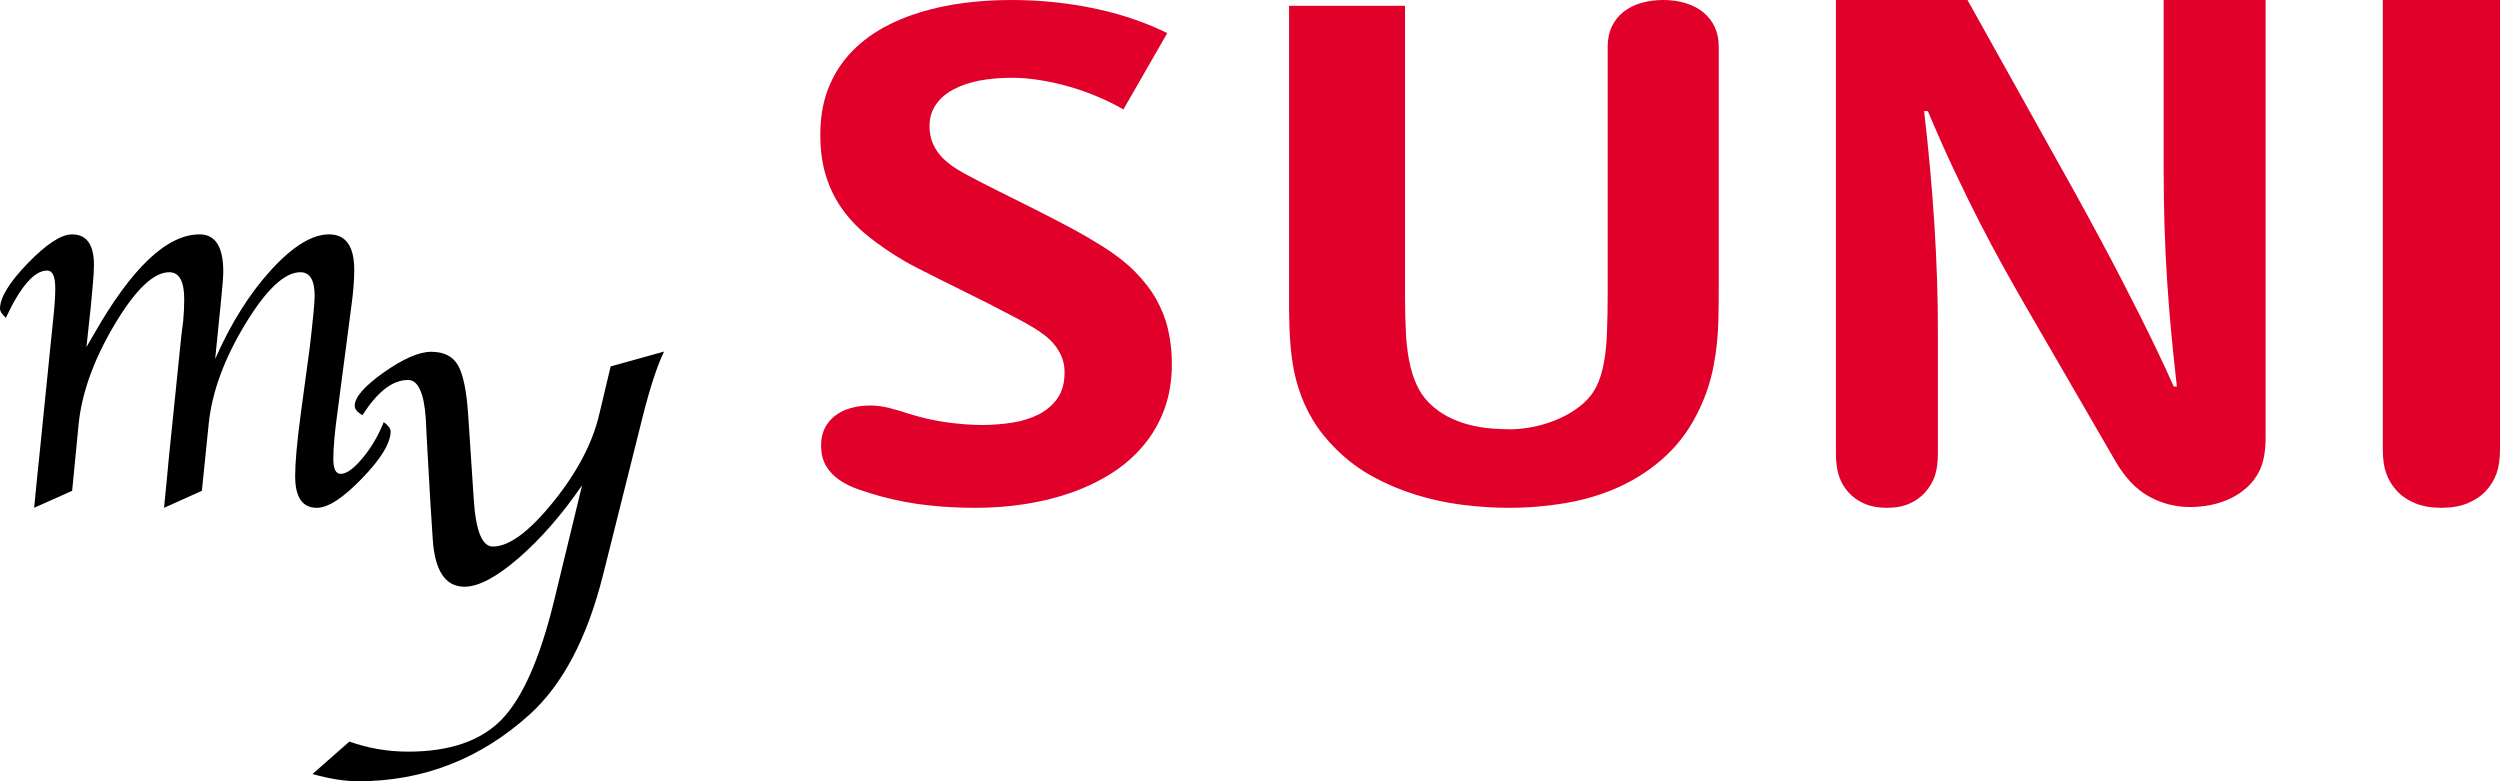 <svg xmlns="http://www.w3.org/2000/svg" width="64" height="20" viewBox="0 0 64 20">
    <defs>
        <filter id="kw11yjacja">
            <feColorMatrix in="SourceGraphic" values="0 0 0 0 1 0 0 0 0 1 0 0 0 0 1 0 0 0 1 0"/>
        </filter>
    </defs>
    <g fill="none" fill-rule="evenodd" filter="url(#kw11yjacja)" transform="translate(-12 -12)">
        <g>
            <path fill="#E1002A" d="M28.76 2.802c-.207-.12-.428-.23-.665-.329-.236-.1-.478-.185-.726-.256-.249-.072-.497-.126-.747-.166-.249-.04-.489-.06-.718-.06-.306 0-.587.025-.844.075-.258.052-.48.129-.667.232-.187.102-.334.232-.439.387-.105.155-.158.335-.158.541 0 .154.025.291.071.413.049.122.113.23.195.328.082.096.178.182.284.26.106.077.218.148.337.212.285.154.584.308.896.463l.933.466c.31.155.61.312.902.468.29.156.557.312.804.466.328.206.606.42.832.647.227.227.41.464.552.714.14.251.242.514.305.79.061.274.093.56.093.859 0 .43-.065.82-.194 1.169-.13.35-.31.66-.542.933-.231.274-.505.51-.822.711-.317.199-.662.364-1.034.493-.373.13-.765.225-1.177.288-.411.063-.83.094-1.253.094-.407 0-.812-.02-1.213-.064-.403-.043-.803-.12-1.204-.226-.2-.055-.393-.115-.578-.18-.187-.064-.35-.145-.493-.242-.142-.097-.257-.216-.342-.36-.086-.142-.128-.32-.128-.531 0-.166.033-.313.096-.439s.152-.232.266-.318c.112-.087.246-.151.4-.194.151-.043.314-.065.488-.065.168 0 .333.022.495.063.163.042.323.088.48.141.338.107.672.183 1 .228.328.044.625.067.89.067.257 0 .512-.02.764-.058.253-.038.48-.108.68-.207.199-.1.362-.237.487-.411.124-.173.187-.397.187-.671 0-.137-.022-.264-.066-.378-.045-.114-.104-.217-.178-.311-.073-.094-.159-.178-.255-.253-.098-.076-.2-.146-.309-.21-.134-.08-.297-.172-.49-.272-.191-.101-.395-.206-.61-.317-.215-.108-.434-.218-.657-.328-.223-.112-.434-.216-.632-.314-.2-.1-.378-.188-.535-.27-.158-.081-.28-.147-.365-.196-.328-.193-.624-.395-.89-.603-.266-.21-.493-.44-.68-.695-.187-.253-.331-.538-.433-.856-.102-.315-.153-.677-.153-1.082 0-.437.066-.825.197-1.164.131-.34.313-.638.544-.893.232-.255.503-.471.815-.65.312-.178.649-.32 1.012-.43.362-.11.74-.188 1.135-.238.393-.05.787-.073 1.181-.073.397 0 .783.02 1.158.062.374.04.73.1 1.07.175.34.075.658.165.955.27.297.104.569.218.815.34l-1.123 1.955zM35.968.148v7.43c0 .386.01.726.027 1.022.02.297.057.56.114.787.054.226.129.425.222.592.094.167.216.314.368.44.145.123.302.222.468.297.166.076.335.133.505.173.17.04.341.067.51.08.17.014.332.021.484.021.138 0 .29-.013.453-.039.165-.025.331-.066.497-.12.165-.053.328-.122.487-.207.159-.084.304-.185.436-.302.138-.123.249-.265.33-.428.081-.164.143-.358.186-.584.044-.225.072-.488.083-.786.013-.298.019-.643.019-1.037V1.193c0-.192.035-.363.106-.512.07-.15.17-.276.298-.377.128-.1.278-.177.451-.227.174-.051.362-.077.566-.077.215 0 .408.029.584.084.175.054.325.133.448.237.125.103.222.228.289.376.068.147.101.313.101.496v6.238l-.003.43c-.002.147-.004.265-.007.354-.01.394-.05.775-.12 1.143-.07.37-.184.725-.343 1.07-.228.495-.52.906-.874 1.235-.354.33-.748.592-1.18.791-.433.199-.893.339-1.38.422-.489.083-.977.124-1.468.124-.384 0-.779-.026-1.181-.076-.403-.05-.798-.135-1.183-.253-.387-.119-.754-.273-1.106-.464-.35-.19-.666-.426-.947-.705-.245-.242-.445-.491-.598-.749-.155-.256-.276-.523-.363-.8-.09-.276-.15-.564-.185-.863-.034-.3-.054-.613-.057-.94C33 8.03 33 7.914 33 7.797V.148h2.968zM50.368 0l2.71 4.858.352.64c.13.24.269.496.415.77.146.273.298.56.454.863.156.301.312.608.468.917.156.31.309.62.458.933.15.312.29.617.423.914h.08c-.053-.459-.1-.91-.142-1.353-.042-.443-.077-.89-.107-1.343-.03-.454-.052-.92-.067-1.4-.015-.48-.023-.988-.023-1.522V0H58v11.189c0 .37-.055.662-.164.877-.08.157-.182.291-.307.406-.125.114-.264.208-.418.283-.154.076-.321.131-.499.169-.178.037-.36.056-.545.056-.379 0-.732-.092-1.059-.274-.327-.182-.612-.483-.854-.902l-2.252-3.887c-.193-.333-.389-.678-.588-1.035-.199-.357-.404-.741-.615-1.152-.21-.41-.428-.851-.652-1.326-.225-.475-.456-.995-.695-1.561h-.095c.057.483.107.971.152 1.463.044.49.082.973.112 1.45s.053.944.067 1.398c.016.455.022.89.022 1.306v3.147c0 .225-.025.414-.076.57-.052.154-.133.295-.243.419-.106.122-.238.22-.4.292-.16.074-.357.112-.586.112-.229 0-.425-.038-.588-.112-.162-.072-.296-.17-.403-.292-.11-.124-.189-.265-.239-.42-.05-.155-.075-.344-.075-.57V0h3.368zM64 0v11.516c0 .239-.03.44-.089.606-.06.165-.151.315-.273.446-.122.131-.278.237-.466.315-.19.078-.413.117-.672.117-.259 0-.483-.039-.672-.117-.189-.078-.345-.184-.467-.315-.122-.131-.212-.28-.272-.446-.06-.166-.089-.367-.089-.606V0h3z" transform="translate(12 12)"/>
            <path fill="#000" d="M5.168 12.565L4.2 13l.019-.2.052-.526.046-.499.327-3.197.046-.363c.018-.19.026-.375.026-.556 0-.46-.128-.69-.384-.69-.4 0-.866.446-1.398 1.338-.531.893-.839 1.743-.921 2.55l-.166 1.708L.874 13l.02-.2.051-.526.052-.499.334-3.304.039-.378c.03-.293.045-.531.045-.711 0-.304-.068-.456-.208-.456-.327 0-.68.403-1.057 1.21-.1-.09-.15-.169-.15-.234 0-.285.238-.673.713-1.165C1.19 6.246 1.566 6 1.845 6c.373 0 .56.261.56.783 0 .134-.01.311-.032.535l-.053.576-.053.485-.054.505.183-.314C3.369 6.857 4.273 6 5.11 6c.404 0 .606.319.606.955 0 .108-.018.34-.052.69l-.066.655-.09.89c.404-.917.882-1.677 1.435-2.282S7.991 6 8.424 6c.43 0 .645.304.645.912 0 .26-.025.571-.075.932l-.346 2.642c-.077.546-.115.969-.115 1.268 0 .25.064.377.19.377.148 0 .334-.135.56-.405.225-.271.404-.577.54-.92.118.086.177.164.177.236 0 .298-.243.7-.73 1.203-.485.503-.871.755-1.16.755-.37 0-.554-.27-.554-.812 0-.342.047-.871.143-1.588l.232-1.716.046-.405c.007-.087.023-.231.045-.435.02-.204.033-.361.033-.47 0-.404-.123-.605-.365-.605-.406 0-.879.446-1.418 1.338-.539.893-.849 1.743-.93 2.55l-.174 1.708z" transform="translate(12 12)"/>
            <path fill="#000" d="M14.9 12.426c-.517.75-1.058 1.37-1.623 1.86-.566.49-1.028.734-1.386.734-.492 0-.764-.411-.814-1.234l-.055-.85-.098-1.73-.024-.494c-.046-.656-.197-.984-.453-.984-.399 0-.787.3-1.166.9-.133-.074-.2-.153-.2-.24 0-.22.25-.505.746-.856.497-.35.9-.526 1.214-.526.323 0 .55.115.684.346.132.23.22.656.261 1.275l.141 2.142c.051.815.214 1.223.49 1.223.414 0 .927-.378 1.54-1.135.612-.757 1.005-1.5 1.179-2.23l.297-1.247L17 9c-.174.359-.353.901-.537 1.627l-1.028 4.103c-.404 1.605-1.029 2.792-1.873 3.558C12.3 19.429 10.835 20 9.173 20c-.348 0-.739-.062-1.173-.185l.944-.83c.48.17.983.257 1.505.257 1.064 0 1.863-.276 2.396-.825.532-.55.977-1.557 1.336-3.023l.72-2.968z" transform="translate(12 12)"/>
        </g>
    </g>
</svg>
